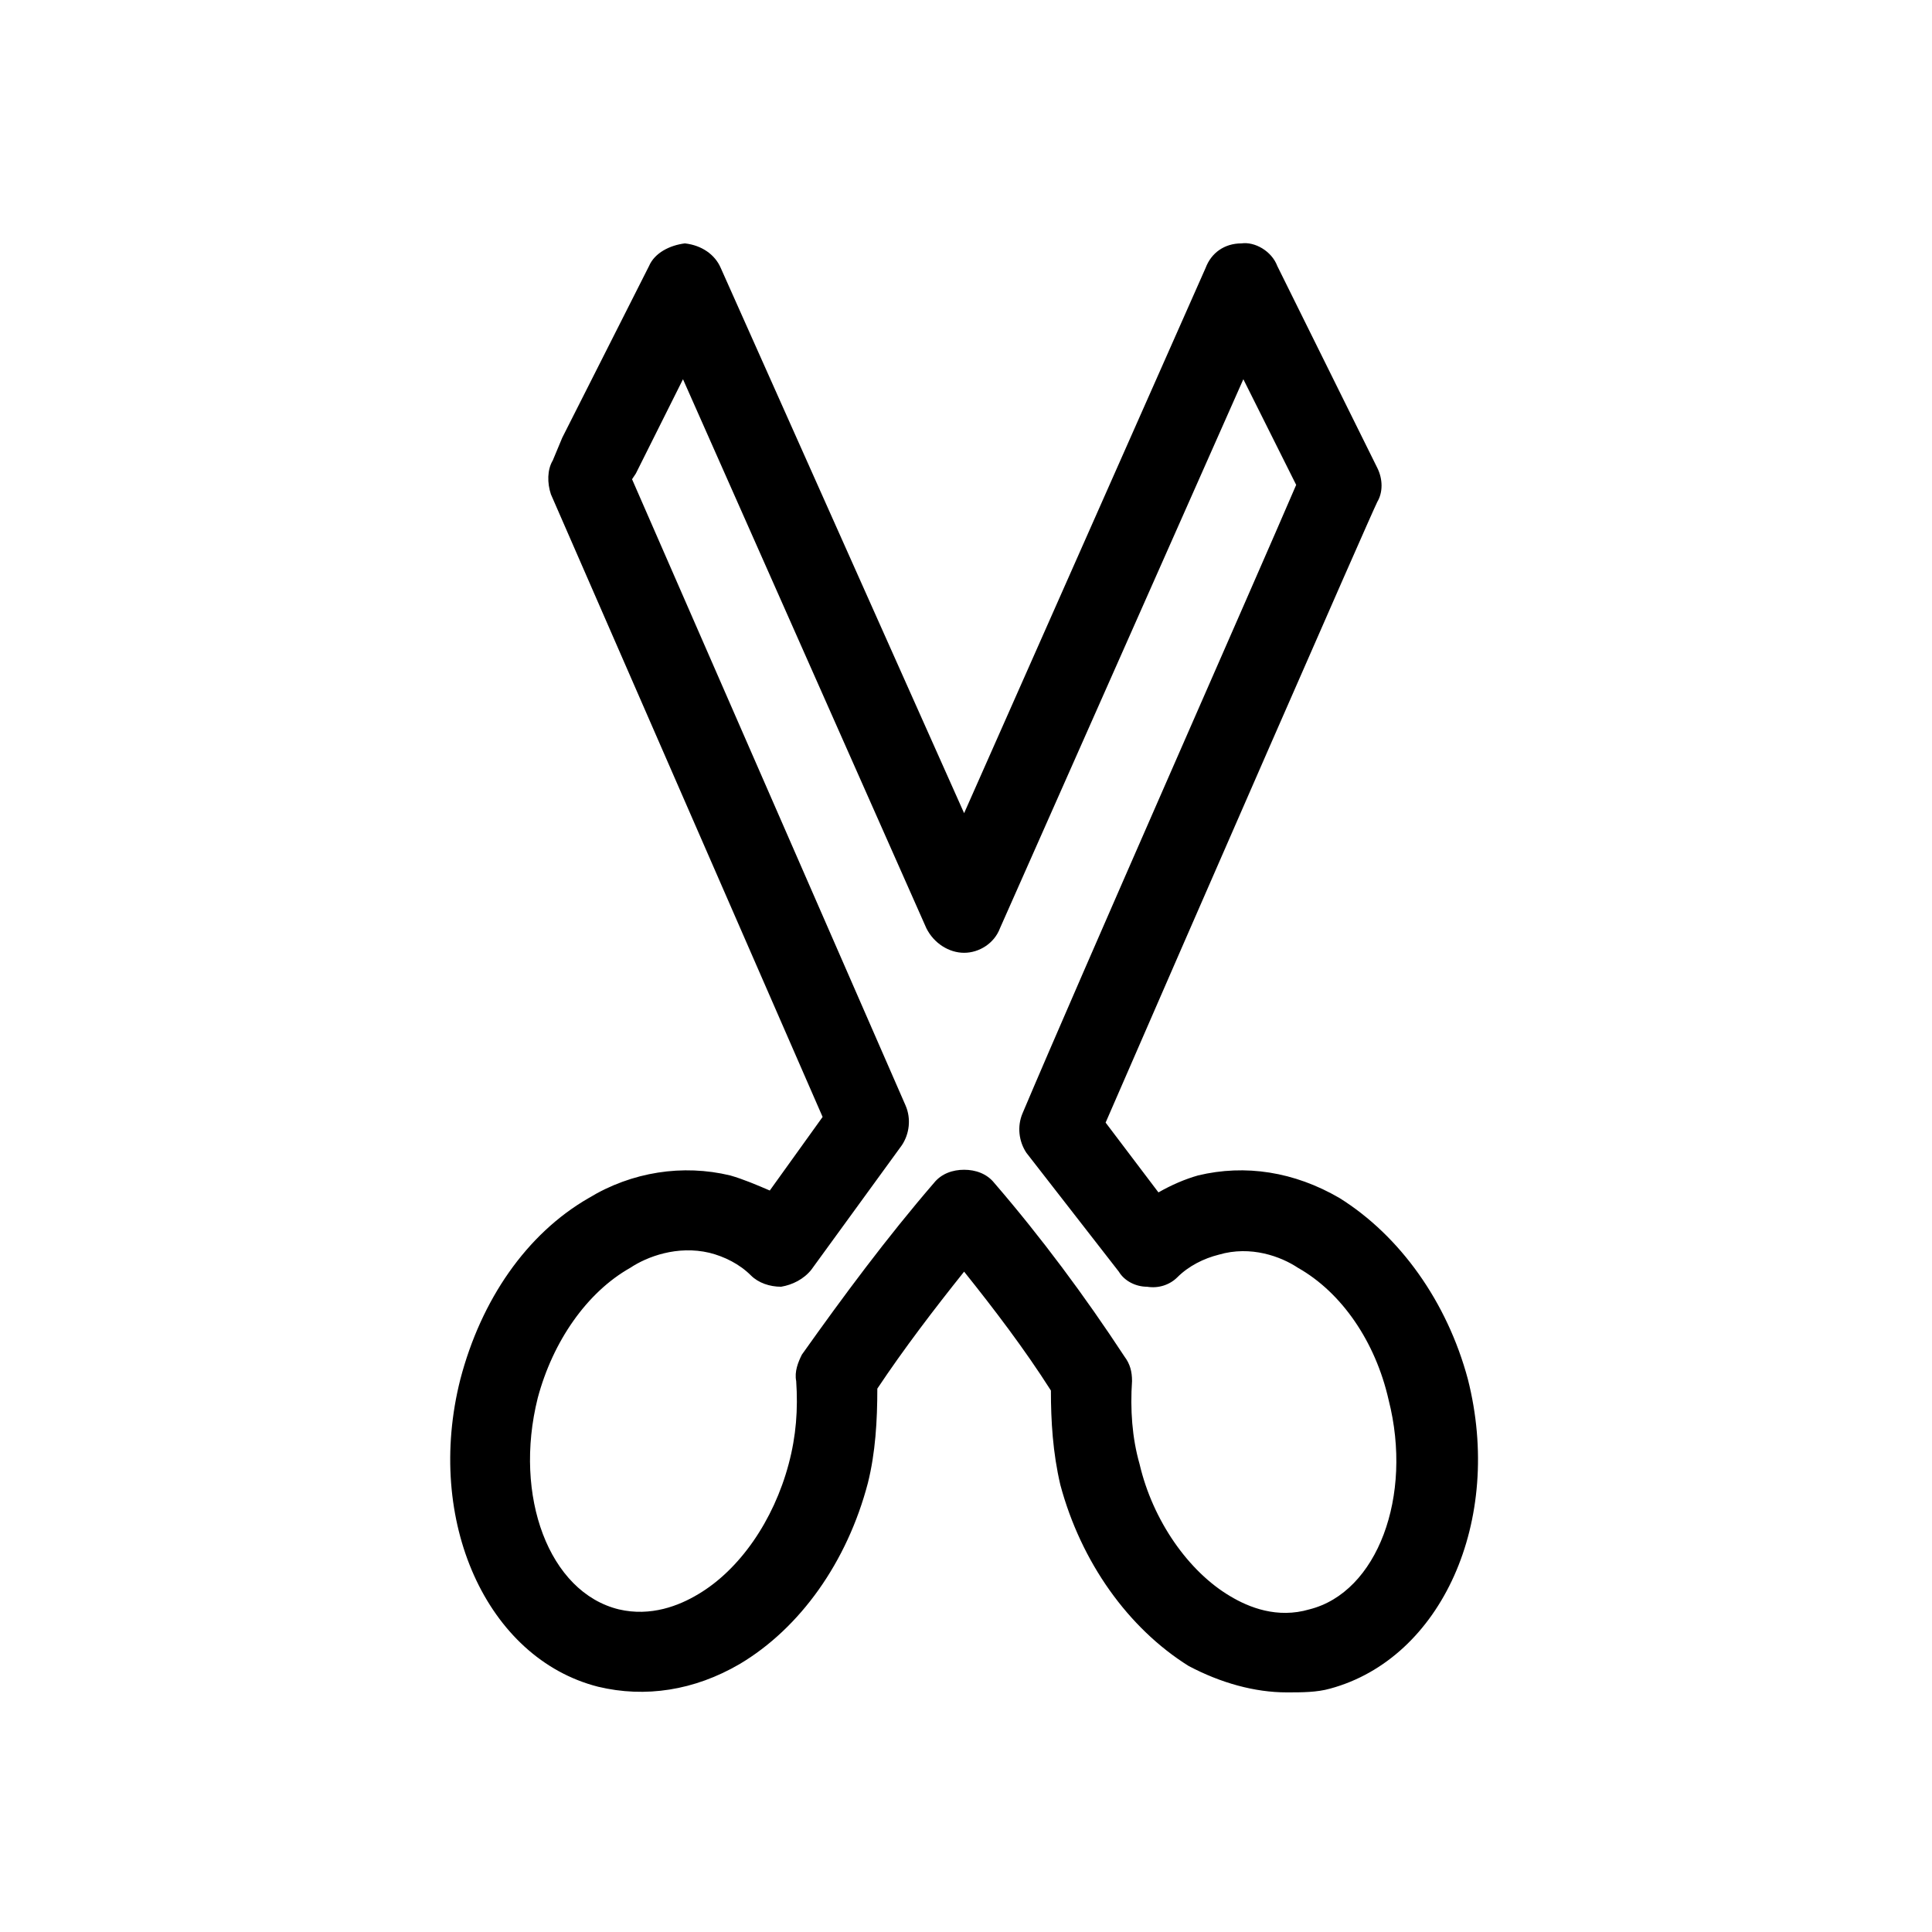 <svg xmlns="http://www.w3.org/2000/svg" viewBox="0 0 1024 1024"><path d="M682 897c8 0 16 0 23-2 59-16 92-89 73-164-11-41-36-76-68-96-24-14-50-18-75-12-7 2-14 5-21 9l-28-37c43-99 140-321 144-329 3-5 3-12 0-18l-53-107c-3-8-12-13-19-12-9 0-16 5-19 13L511 431 382 142c-3-7-10-12-19-13-8 1-16 5-19 12l-46 91-5 12c-3 5-3 12-1 18l144 330-28 39c-7-3-14-6-21-8-25-6-52-2-75 12-33 19-57 54-68 96-19 75 14 148 73 163 25 6 51 2 75-12 32-19 57-54 68-96 4-16 5-33 5-50 14-21 30-42 46-62 16 20 32 41 46 63 0 16 1 33 5 50 11 41 36 76 68 96 17 9 35 14 52 14zM511 620c-6 0-12 2-16 7-25 29-48 60-70 91-2 4-4 9-3 14 1 15 0 29-4 44-8 30-26 56-48 69-10 6-25 12-42 8-37-9-56-60-43-112 8-30 26-56 49-69 9-6 25-12 42-8 8 2 16 6 22 12 4 4 10 6 16 6 6-1 12-4 16-9l48-66c4-6 5-14 2-21L335 254l2-3 25-50 129 291c4 8 12 13 20 13s16-5 19-13l129-291 28 56c-21 49-115 262-145 333-3 7-2 15 2 21l49 63c3 5 9 8 15 8 6 1 12-1 16-5 6-6 14-10 22-12 17-5 33 1 42 7 23 13 41 39 48 70 13 51-6 102-42 111-17 5-32-1-42-7-22-13-41-40-48-70-4-14-5-29-4-44 0-5-1-9-4-13-21-32-44-63-69-92-4-5-10-7-16-7z"/></svg>